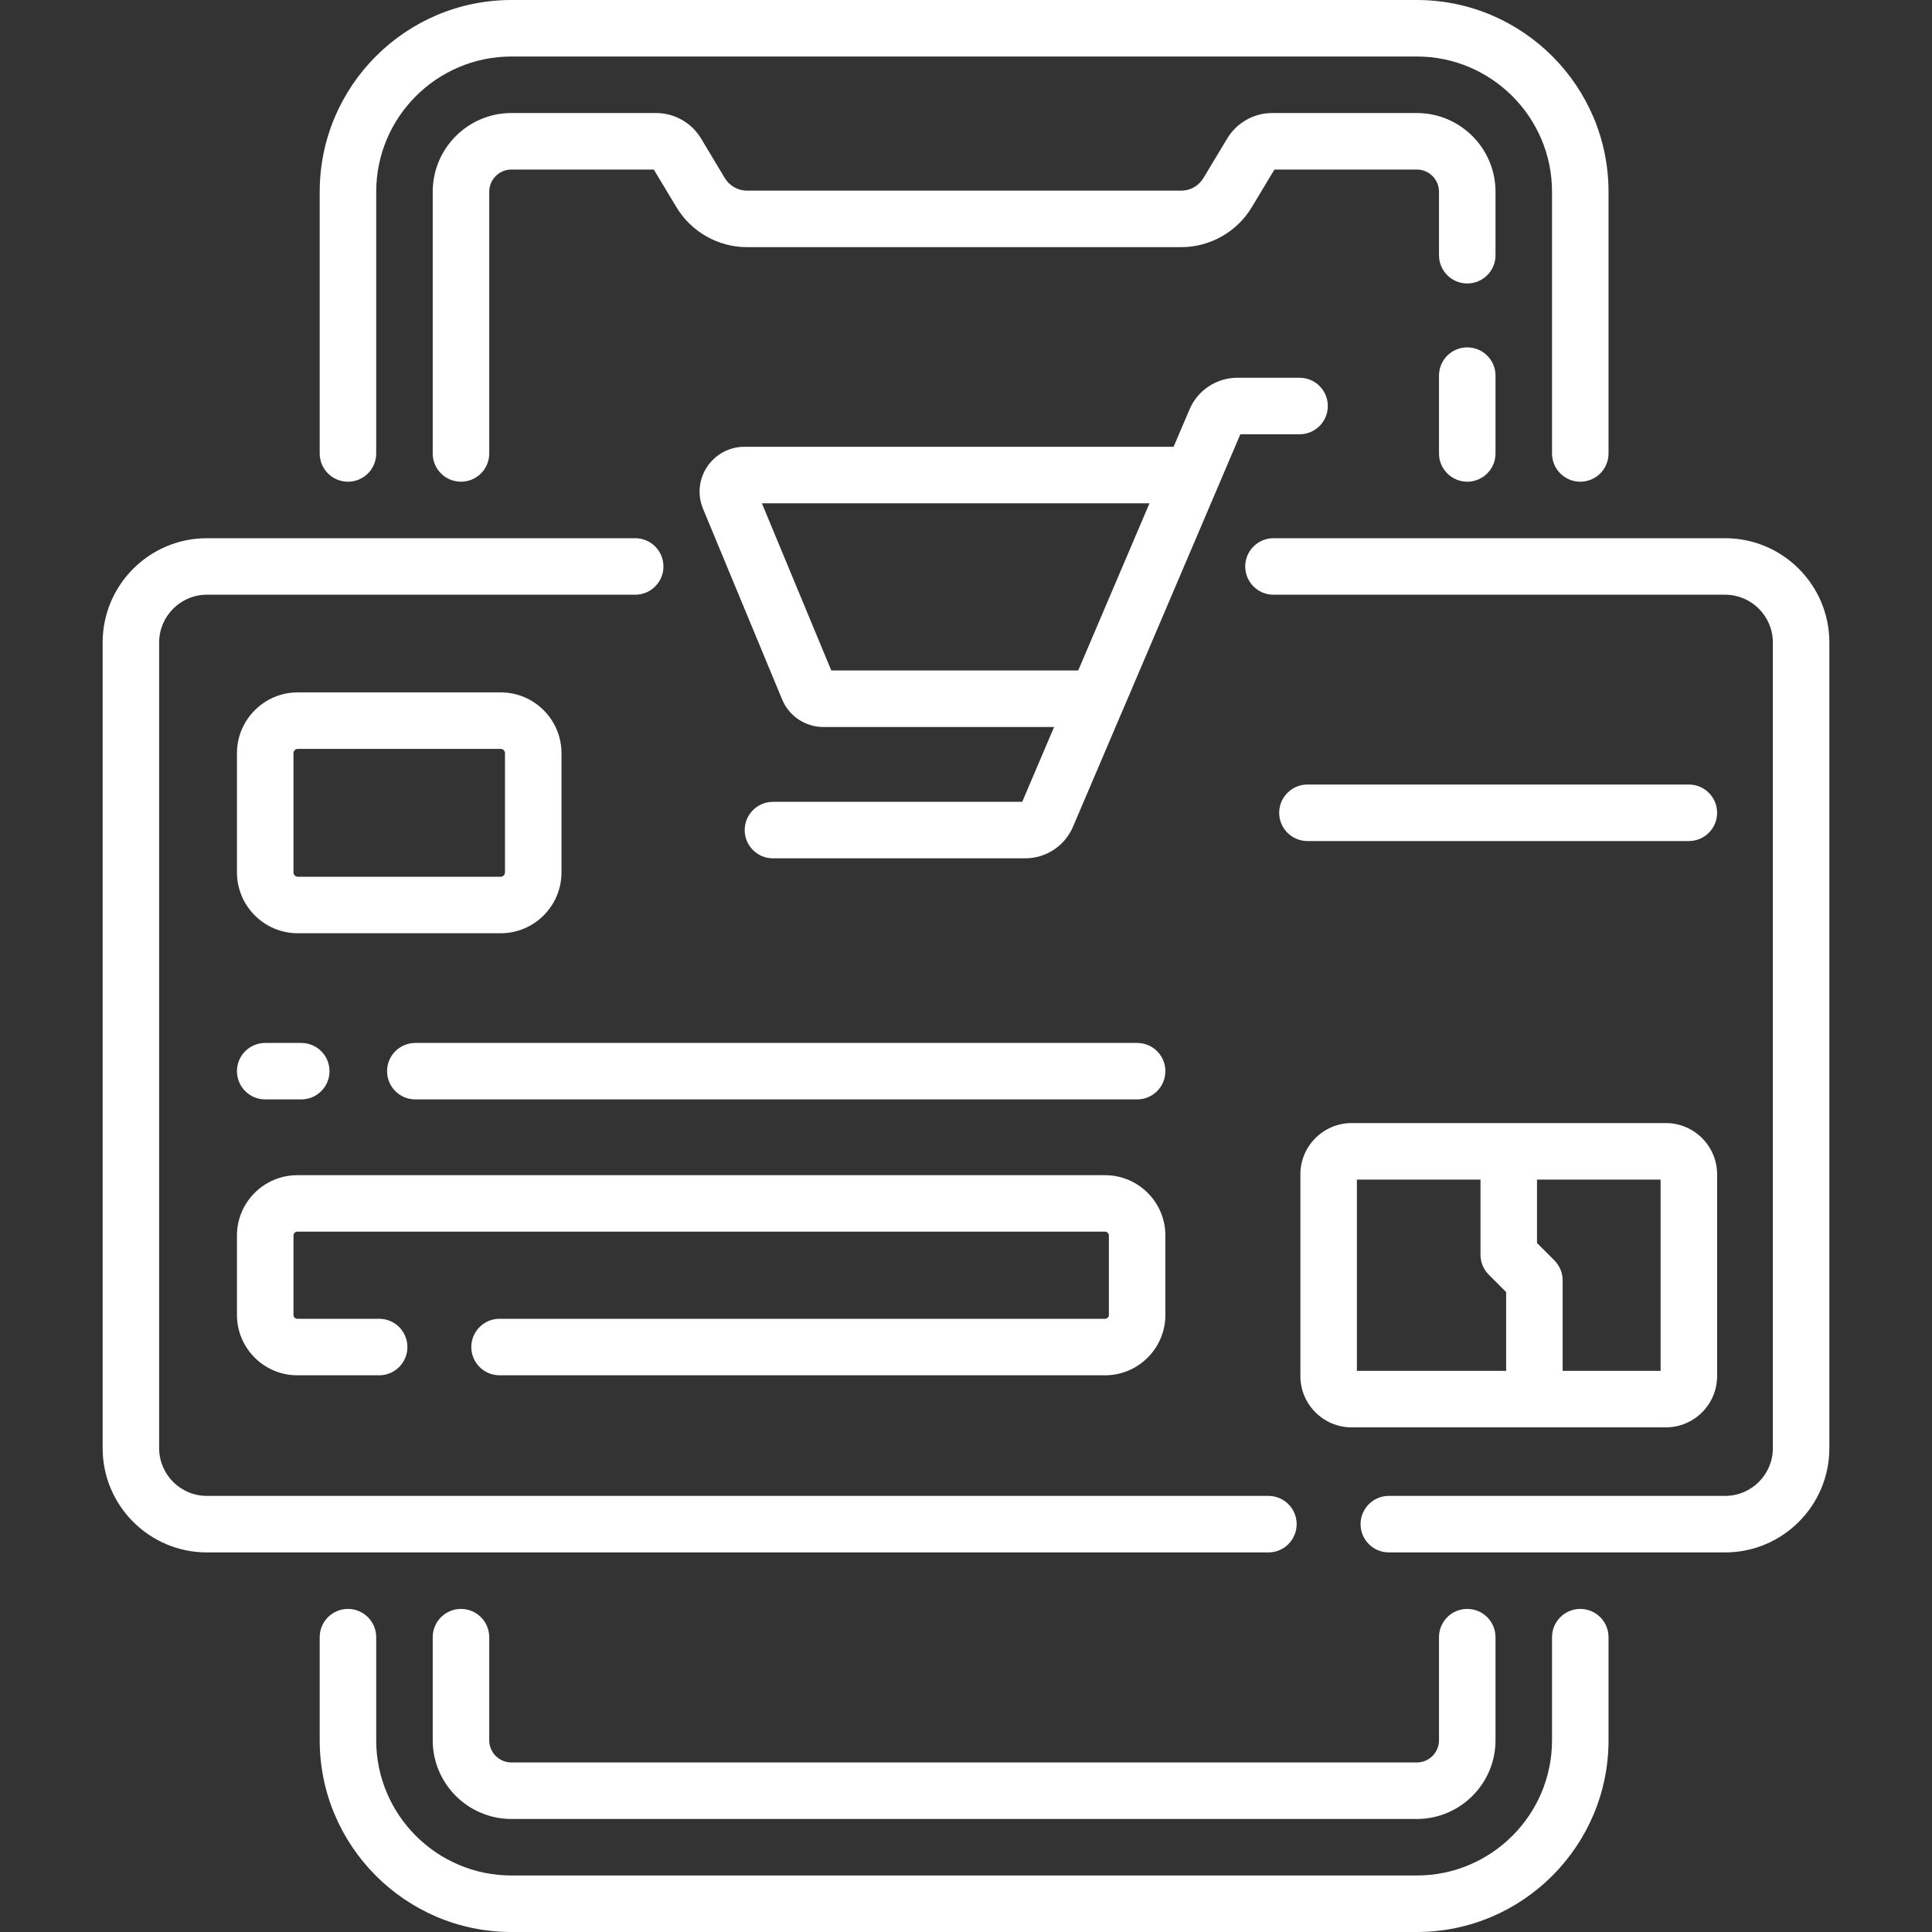 <svg width="40" height="40" viewBox="0 0 40 40" fill="none" xmlns="http://www.w3.org/2000/svg">
<rect x="0" y="0" width="40" height="40" fill="#333333" stroke="none"/>
<g clip-path="url(#clip0)">
<path d="M7.204 9.973C7.527 9.973 7.789 9.712 7.789 9.388V3.97C7.789 2.426 9.045 1.17 10.589 1.17H29.333C30.877 1.17 32.133 2.426 32.133 3.97V9.388C32.133 9.712 32.395 9.973 32.718 9.973C33.041 9.973 33.303 9.712 33.303 9.388V3.97C33.303 1.781 31.522 0 29.333 0H10.589C8.4 0 6.619 1.781 6.619 3.97V9.388C6.619 9.712 6.881 9.973 7.204 9.973V9.973Z" fill="white"/>
<path d="M32.718 33.311C32.395 33.311 32.133 33.573 32.133 33.896V36.03C32.133 37.574 30.877 38.83 29.333 38.83H10.589C9.045 38.83 7.789 37.574 7.789 36.03V33.896C7.789 33.573 7.527 33.311 7.204 33.311C6.881 33.311 6.619 33.573 6.619 33.896V36.03C6.619 38.219 8.4 40 10.589 40H29.333C31.522 40 33.303 38.219 33.303 36.03V33.896C33.303 33.573 33.041 33.311 32.718 33.311Z" fill="white"/>
<path d="M30.378 7.192C30.055 7.192 29.793 7.453 29.793 7.777V9.388C29.793 9.711 30.055 9.973 30.378 9.973C30.701 9.973 30.963 9.711 30.963 9.388V7.777C30.963 7.453 30.701 7.192 30.378 7.192V7.192Z" fill="white"/>
<path d="M30.963 3.97C30.963 3.071 30.232 2.34 29.333 2.34H26.338C25.96 2.34 25.604 2.541 25.409 2.866L24.914 3.689C24.818 3.848 24.643 3.947 24.457 3.947H15.465C15.279 3.947 15.104 3.848 15.008 3.689L14.513 2.865C14.318 2.541 13.962 2.34 13.584 2.34H10.589C9.69 2.34 8.959 3.071 8.959 3.97V9.389C8.959 9.712 9.221 9.973 9.544 9.973C9.867 9.973 10.129 9.712 10.129 9.389V3.97C10.129 3.716 10.335 3.51 10.589 3.51H13.536L14.006 4.291C14.312 4.801 14.871 5.117 15.465 5.117H24.457C25.051 5.117 25.61 4.801 25.916 4.291L26.386 3.51H29.333C29.587 3.51 29.793 3.716 29.793 3.97V5.284C29.793 5.607 30.055 5.869 30.378 5.869C30.701 5.869 30.963 5.607 30.963 5.284V3.97H30.963Z" fill="white"/>
<path d="M9.544 33.311C9.221 33.311 8.959 33.573 8.959 33.896V36.03C8.959 36.929 9.69 37.66 10.589 37.66H29.333C30.232 37.66 30.963 36.929 30.963 36.03V33.896C30.963 33.573 30.701 33.311 30.378 33.311C30.055 33.311 29.793 33.573 29.793 33.896V36.03C29.793 36.284 29.587 36.49 29.333 36.49H10.589C10.335 36.49 10.129 36.284 10.129 36.03V33.896C10.129 33.573 9.867 33.311 9.544 33.311Z" fill="white"/>
<path d="M35.717 11.143H26.366C26.043 11.143 25.781 11.405 25.781 11.728C25.781 12.051 26.043 12.313 26.366 12.313H35.717C36.262 12.313 36.705 12.757 36.705 13.302V29.983C36.705 30.528 36.262 30.971 35.717 30.971H28.754C28.431 30.971 28.169 31.233 28.169 31.556C28.169 31.879 28.431 32.141 28.754 32.141H35.717C36.907 32.141 37.875 31.173 37.875 29.983V13.302C37.875 12.111 36.907 11.143 35.717 11.143Z" fill="white"/>
<path d="M26.846 31.556C26.846 31.233 26.584 30.971 26.261 30.971H4.283C3.738 30.971 3.295 30.528 3.295 29.983V13.302C3.295 12.757 3.738 12.313 4.283 12.313H13.151C13.474 12.313 13.736 12.051 13.736 11.728C13.736 11.405 13.474 11.143 13.151 11.143H4.283C3.093 11.143 2.125 12.111 2.125 13.302V29.983C2.125 31.173 3.093 32.141 4.283 32.141H26.261C26.584 32.141 26.846 31.879 26.846 31.556Z" fill="white"/>
<path d="M6.165 19.322H10.366C11.06 19.322 11.625 18.757 11.625 18.062V15.594C11.625 14.9 11.06 14.335 10.366 14.335H6.165C5.471 14.335 4.906 14.9 4.906 15.594V18.062C4.906 18.757 5.471 19.322 6.165 19.322V19.322ZM6.076 15.594C6.076 15.545 6.116 15.505 6.165 15.505H10.366C10.415 15.505 10.455 15.545 10.455 15.594V18.062C10.455 18.112 10.415 18.152 10.366 18.152H6.165C6.116 18.152 6.076 18.112 6.076 18.062V15.594Z" fill="white"/>
<path d="M34.489 29.552C35.075 29.552 35.551 29.076 35.551 28.49V24.314C35.551 23.728 35.075 23.252 34.489 23.252H27.985C27.399 23.252 26.923 23.728 26.923 24.314V28.49C26.923 29.076 27.399 29.552 27.985 29.552H34.489ZM34.381 28.382H32.353V26.509C32.353 26.354 32.291 26.205 32.182 26.095L31.822 25.735V24.422H34.381V28.382ZM28.093 24.422H30.652V25.978C30.652 26.133 30.714 26.282 30.823 26.391L31.183 26.751V28.382H28.093V24.422H28.093Z" fill="white"/>
<path d="M26.906 8.991C27.23 8.991 27.491 8.729 27.491 8.406C27.491 8.083 27.23 7.821 26.906 7.821H25.62C25.187 7.821 24.797 8.078 24.628 8.477L24.298 9.25H15.413C15.102 9.25 14.814 9.405 14.641 9.663C14.468 9.922 14.436 10.248 14.556 10.535L16.192 14.479C16.336 14.827 16.673 15.052 17.049 15.052H21.824L21.164 16.601H16.003C15.68 16.601 15.418 16.863 15.418 17.186C15.418 17.509 15.68 17.771 16.003 17.771H21.224C21.657 17.771 22.047 17.513 22.216 17.115L23.247 14.697C23.248 14.696 23.249 14.694 23.25 14.692L25.68 8.991H26.906ZM17.211 13.882L15.774 10.42H23.799L22.323 13.882H17.211Z" fill="white"/>
<path d="M34.966 16.243H27.069C26.746 16.243 26.484 16.505 26.484 16.828C26.484 17.151 26.746 17.413 27.069 17.413H34.966C35.289 17.413 35.551 17.151 35.551 16.828C35.551 16.505 35.289 16.243 34.966 16.243Z" fill="white"/>
<path d="M22.879 27.304H10.343C10.02 27.304 9.758 27.566 9.758 27.889C9.758 28.212 10.02 28.474 10.343 28.474H22.879C23.568 28.474 24.128 27.913 24.128 27.225V25.579C24.128 24.891 23.568 24.331 22.879 24.331H6.155C5.467 24.331 4.906 24.891 4.906 25.579V27.225C4.906 27.913 5.467 28.474 6.155 28.474H7.85C8.174 28.474 8.435 28.212 8.435 27.889C8.435 27.566 8.174 27.304 7.85 27.304H6.155C6.112 27.304 6.076 27.268 6.076 27.225V25.579C6.076 25.536 6.112 25.5 6.155 25.5H22.879C22.923 25.5 22.958 25.536 22.958 25.579V27.225C22.958 27.268 22.922 27.304 22.879 27.304Z" fill="white"/>
<path d="M5.491 22.762H6.237C6.56 22.762 6.822 22.501 6.822 22.177C6.822 21.854 6.56 21.593 6.237 21.593H5.491C5.168 21.593 4.906 21.854 4.906 22.177C4.906 22.501 5.168 22.762 5.491 22.762Z" fill="white"/>
<path d="M23.543 21.593H8.599C8.276 21.593 8.014 21.854 8.014 22.177C8.014 22.501 8.276 22.762 8.599 22.762H23.543C23.866 22.762 24.128 22.501 24.128 22.177C24.128 21.854 23.866 21.593 23.543 21.593V21.593Z" fill="white"/>
</g>
<defs>
<clipPath id="clip0">
<rect width="40" height="40" fill="white"/>
</clipPath>
</defs>
</svg>
